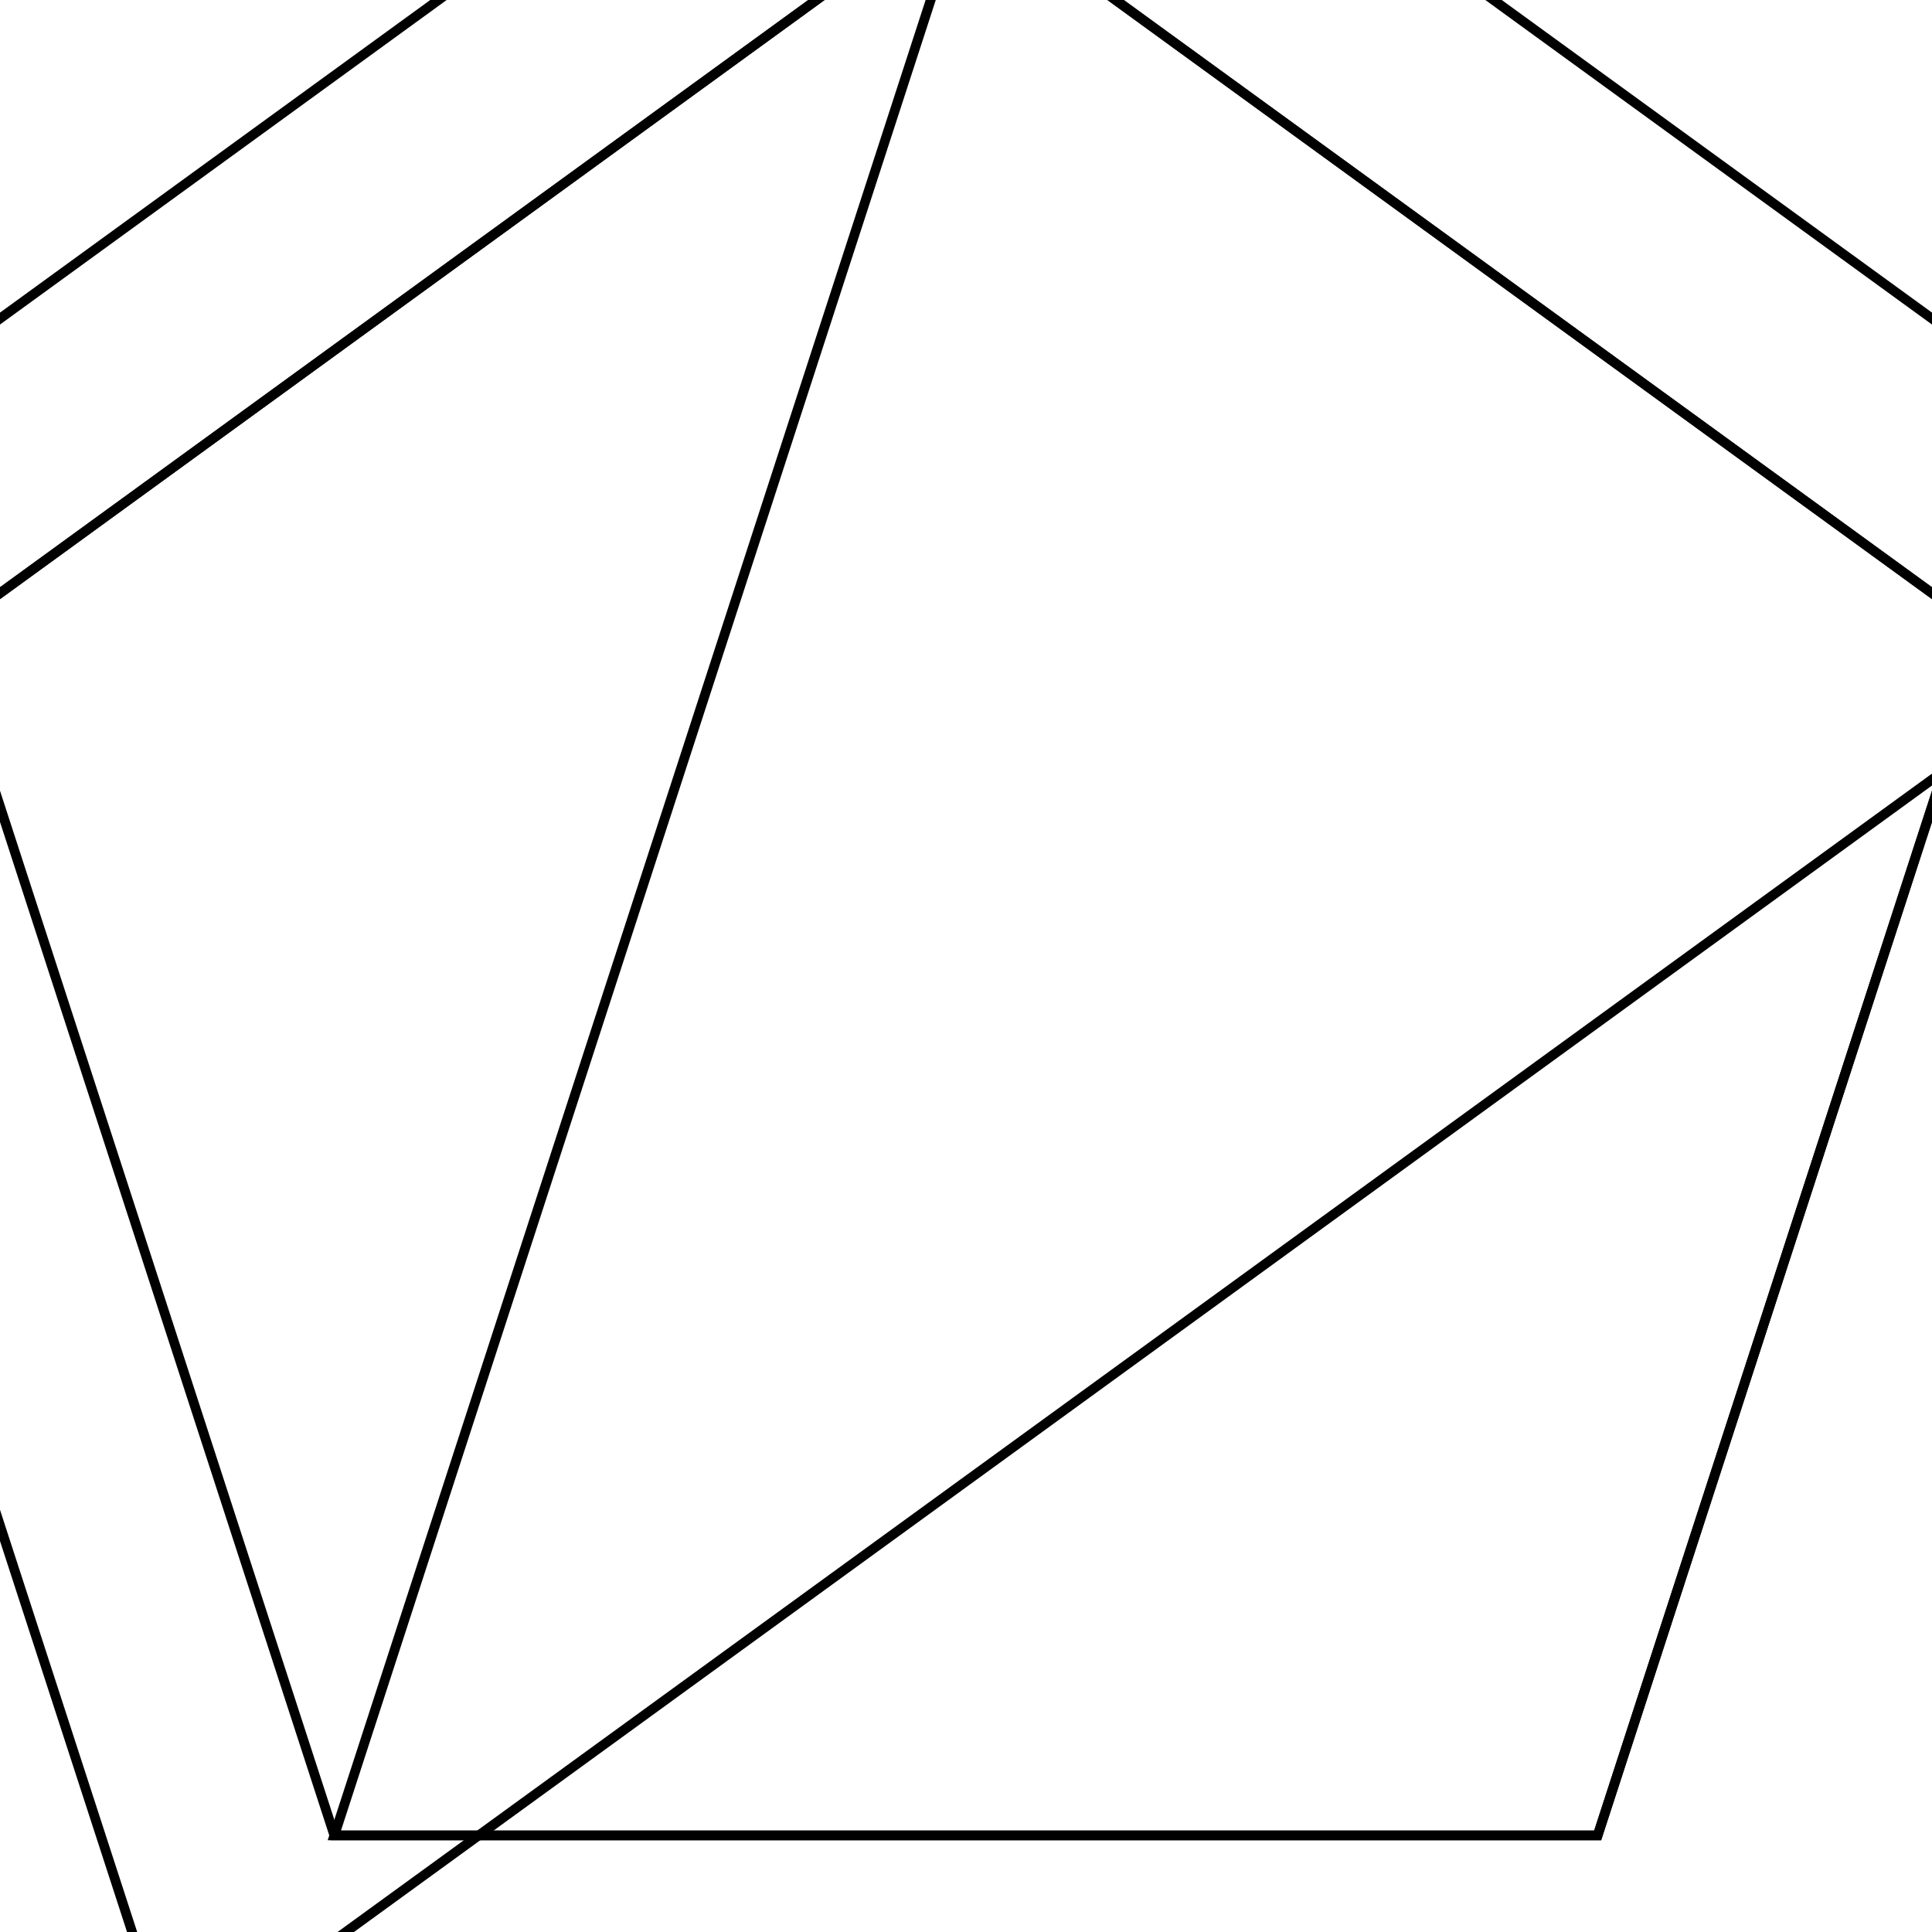 <svg version='1.1' x='0px' y='0px' viewBox='-10 -10 20 20' xmlns='http://www.w3.org/2000/svg'><style>path{stroke:black; stroke-width: 0.1; fill: transparent}</style><path d='M-10.58,-3.438,L-6.539,9,L6.539,9,L10.58,-3.438,L5.329070518200751e-15,-11.125,L-10.58,-3.438,Z'/>
<path d='M-8.21,11.3,L8.21,11.3,L-8.21,11.3,L-13.284,-4.316,L7.105427357601002e-15,-13.968,L13.284,-4.316,Z'/>
<path d='M5.329070518200751e-15,-11.125,L-10.58,-3.438,L5.329070518200751e-15,-11.125,L10.58,-3.438,L6.539,9,L-6.539,9,Z'/></svg>